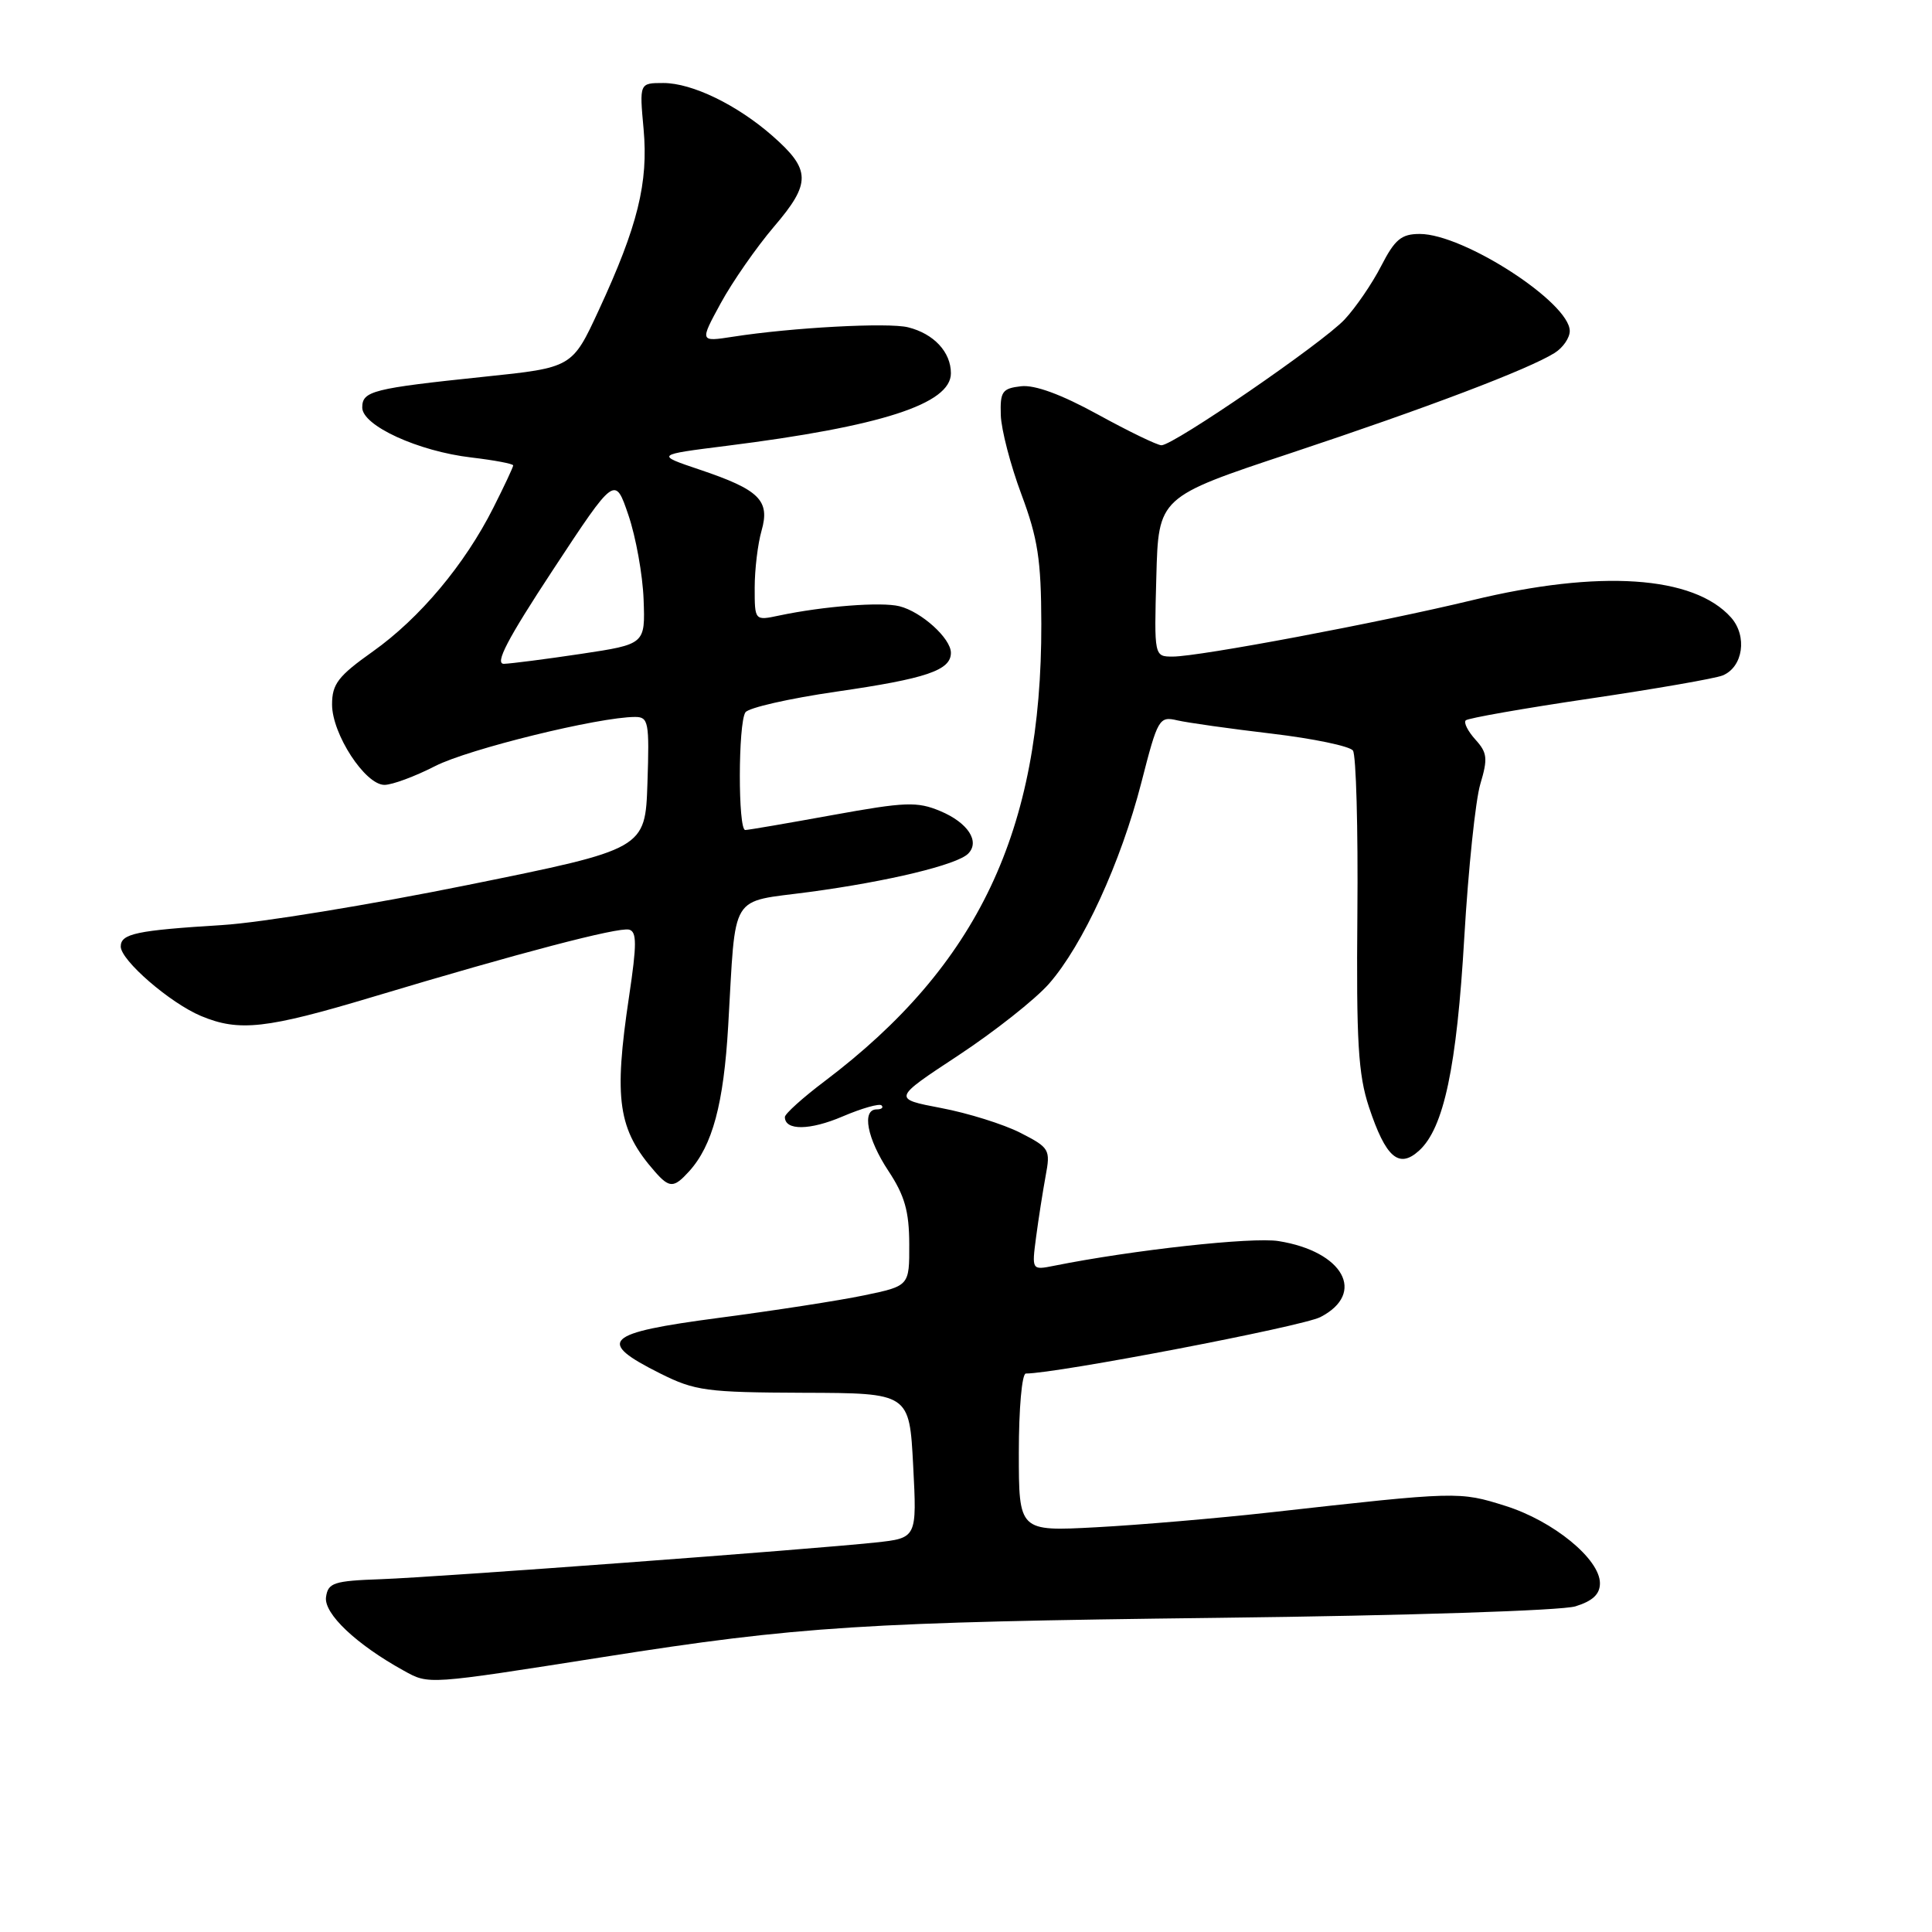 <?xml version="1.0" encoding="UTF-8" standalone="no"?>
<!DOCTYPE svg PUBLIC "-//W3C//DTD SVG 1.1//EN" "http://www.w3.org/Graphics/SVG/1.1/DTD/svg11.dtd" >
<svg xmlns="http://www.w3.org/2000/svg" xmlns:xlink="http://www.w3.org/1999/xlink" version="1.1" viewBox="0 0 256 256">
 <g >
 <path fill="currentColor"
d=" M 79.98 219.56 C 105.81 215.49 114.57 214.93 161.50 214.37 C 186.42 214.08 206.91 213.41 208.75 212.85 C 211.04 212.14 212.00 211.24 212.00 209.79 C 212.00 206.59 205.84 201.54 199.48 199.54 C 193.36 197.61 193.15 197.62 168.50 200.38 C 161.35 201.18 150.89 202.07 145.25 202.37 C 135.00 202.92 135.00 202.92 135.00 192.46 C 135.00 186.65 135.41 182.00 135.93 182.00 C 139.99 182.00 172.57 175.76 174.96 174.52 C 181.06 171.37 178.01 165.82 169.41 164.45 C 165.92 163.89 150.10 165.63 139.67 167.72 C 136.71 168.31 136.71 168.31 137.29 163.90 C 137.61 161.48 138.18 157.85 138.55 155.83 C 139.21 152.31 139.07 152.08 135.20 150.10 C 132.98 148.97 128.26 147.49 124.71 146.82 C 118.26 145.59 118.26 145.59 126.98 139.85 C 131.77 136.69 137.18 132.42 138.99 130.36 C 143.48 125.24 148.51 114.29 151.24 103.68 C 153.41 95.20 153.59 94.89 156.00 95.45 C 157.38 95.77 163.00 96.56 168.50 97.21 C 174.00 97.86 178.85 98.87 179.27 99.45 C 179.69 100.03 179.96 109.73 179.86 121.00 C 179.71 138.05 179.97 142.38 181.39 146.68 C 183.62 153.39 185.35 154.90 188.03 152.47 C 191.31 149.50 193.03 141.41 194.03 124.14 C 194.56 115.14 195.51 106.03 196.15 103.89 C 197.16 100.51 197.08 99.74 195.50 98.00 C 194.50 96.89 193.92 95.75 194.22 95.45 C 194.51 95.16 201.90 93.86 210.63 92.57 C 219.36 91.28 227.29 89.90 228.26 89.50 C 230.97 88.39 231.56 84.29 229.37 81.82 C 224.43 76.28 211.95 75.44 195.08 79.53 C 182.79 82.50 158.92 87.00 155.40 87.00 C 152.93 87.00 152.93 87.00 153.22 76.43 C 153.50 65.86 153.50 65.86 171.00 60.05 C 189.09 54.04 202.50 48.95 205.99 46.77 C 207.10 46.08 208.00 44.77 208.00 43.86 C 208.00 40.10 193.95 31.00 188.13 31.00 C 185.69 31.00 184.83 31.71 183.01 35.25 C 181.81 37.59 179.62 40.78 178.16 42.34 C 175.26 45.44 155.51 59.00 153.90 59.00 C 153.35 59.00 149.57 57.17 145.49 54.93 C 140.63 52.26 137.11 50.97 135.29 51.18 C 132.80 51.47 132.51 51.88 132.61 55.00 C 132.67 56.92 133.90 61.65 135.34 65.50 C 137.52 71.34 137.96 74.18 137.98 82.66 C 138.04 110.09 129.59 127.92 109.25 143.28 C 106.36 145.46 104.00 147.59 104.00 148.01 C 104.00 149.83 107.31 149.79 111.64 147.94 C 114.19 146.85 116.52 146.19 116.81 146.47 C 117.10 146.76 116.81 147.00 116.17 147.00 C 114.15 147.00 114.89 150.88 117.73 155.17 C 119.87 158.41 120.47 160.50 120.48 164.85 C 120.50 170.39 120.50 170.39 114.50 171.64 C 111.20 172.33 102.52 173.67 95.21 174.63 C 80.06 176.63 78.92 177.71 87.50 182.00 C 92.10 184.30 93.62 184.50 106.50 184.55 C 120.50 184.59 120.50 184.59 121.00 194.20 C 121.50 203.80 121.50 203.80 116.00 204.39 C 107.15 205.33 58.14 208.97 50.50 209.25 C 44.22 209.47 43.47 209.72 43.20 211.62 C 42.89 213.81 47.21 217.90 53.50 221.37 C 56.86 223.23 56.50 223.25 79.98 219.56 Z  M 91.31 155.21 C 94.41 151.79 95.89 146.27 96.49 135.92 C 97.54 117.97 96.53 119.63 107.27 118.19 C 117.70 116.79 126.81 114.59 128.28 113.12 C 129.89 111.51 128.26 109.01 124.59 107.47 C 121.52 106.19 119.97 106.25 110.32 108.00 C 104.37 109.08 99.16 109.98 98.75 109.98 C 97.78 110.00 97.80 95.85 98.77 94.39 C 99.17 93.78 104.59 92.55 110.80 91.65 C 122.76 89.92 126.00 88.82 126.00 86.50 C 126.00 84.59 122.10 81.06 119.18 80.33 C 116.78 79.73 109.13 80.32 103.25 81.56 C 100.00 82.25 100.00 82.25 100.00 77.87 C 100.00 75.46 100.41 72.06 100.91 70.32 C 102.06 66.30 100.62 64.89 92.68 62.22 C 86.86 60.26 86.86 60.26 96.25 59.08 C 116.78 56.50 126.00 53.52 126.00 49.46 C 126.00 46.65 123.74 44.22 120.33 43.37 C 117.72 42.71 104.91 43.40 97.11 44.62 C 92.71 45.30 92.71 45.30 95.51 40.16 C 97.05 37.34 100.22 32.78 102.56 30.03 C 107.50 24.26 107.46 22.49 102.36 18.01 C 97.67 13.89 91.70 11.00 87.90 11.00 C 84.72 11.00 84.72 11.00 85.28 17.11 C 85.92 24.23 84.51 29.94 79.34 41.10 C 75.82 48.71 75.82 48.71 64.16 49.92 C 49.35 51.47 48.00 51.81 48.00 54.00 C 48.00 56.40 55.42 59.80 62.46 60.62 C 65.51 60.98 68.00 61.45 68.00 61.67 C 68.00 61.89 66.82 64.41 65.37 67.28 C 61.57 74.82 55.62 81.91 49.41 86.32 C 44.80 89.59 44.00 90.63 44.00 93.35 C 44.00 97.27 48.39 104.00 50.94 104.00 C 51.97 104.00 54.99 102.88 57.66 101.51 C 62.04 99.26 79.37 95.00 84.15 95.00 C 85.93 95.00 86.06 95.67 85.79 103.75 C 85.50 112.50 85.50 112.50 62.00 117.26 C 49.07 119.88 34.45 122.27 29.50 122.57 C 18.08 123.28 16.00 123.71 16.00 125.42 C 16.00 127.25 22.54 132.91 26.65 134.63 C 31.69 136.73 35.28 136.33 49.44 132.08 C 68.78 126.27 81.91 122.83 83.35 123.18 C 84.39 123.44 84.39 125.11 83.36 132.00 C 81.30 145.74 81.88 149.67 86.78 155.25 C 88.70 157.44 89.29 157.44 91.31 155.21 Z  M 73.27 75.51 C 81.49 63.02 81.49 63.02 83.27 68.26 C 84.25 71.14 85.16 76.17 85.28 79.43 C 85.50 85.36 85.50 85.36 77.00 86.64 C 72.33 87.34 67.72 87.93 66.78 87.96 C 65.51 87.99 67.22 84.71 73.27 75.51 Z "/>
</g>
</svg>
